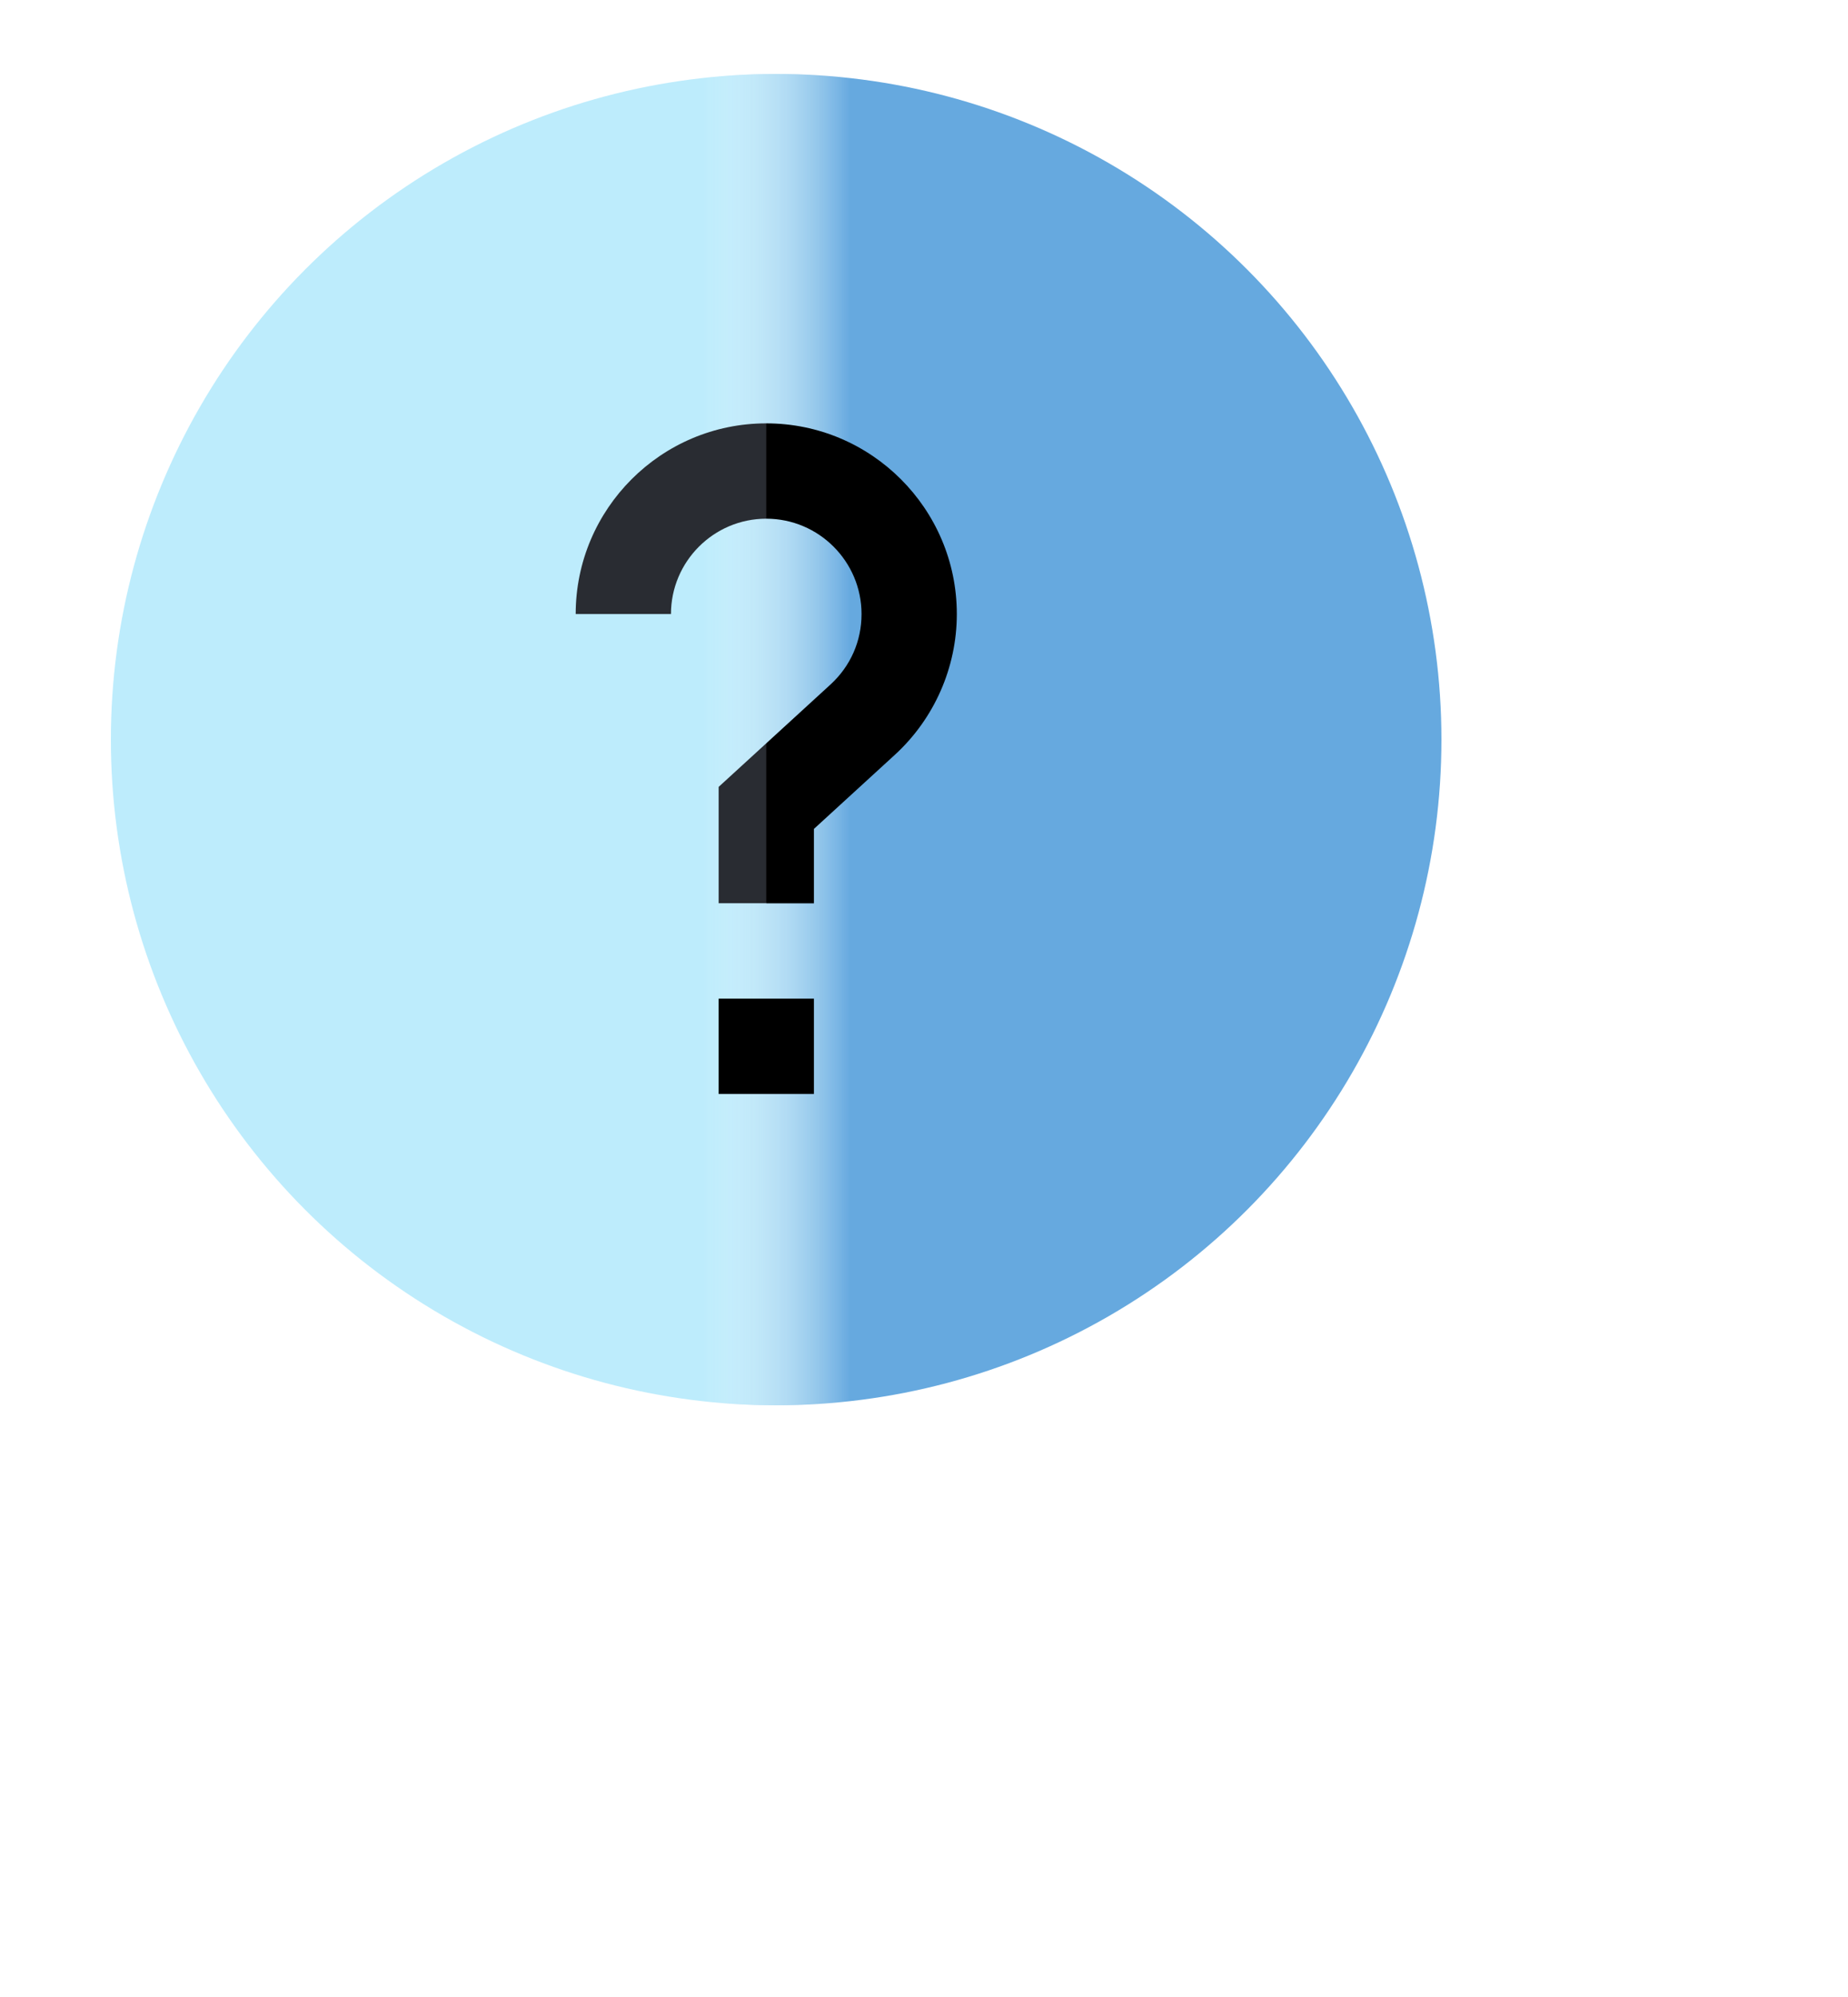 <svg width="25" height="27" viewBox="0 0 25 27" fill="none" xmlns="http://www.w3.org/2000/svg">
<mask id="mask0" mask-type="alpha" maskUnits="userSpaceOnUse" x="10" y="0" width="11" height="21">
<rect x="10.5" width="10.5" height="21" fill="#66A9DF"/>
</mask>
<g mask="url(#mask0)">
<circle cx="10.5" cy="10" r="9" fill="#66A9DF"/>
</g>
<mask id="mask1" mask-type="alpha" maskUnits="userSpaceOnUse" x="0" y="0" width="11" height="21">
<rect width="10.5" height="21" transform="matrix(-1 0 0 1 10.5 0)" fill="#BDECFC"/>
</mask>
<g mask="url(#mask1)">
<circle r="9" transform="matrix(-1 0 0 1 10.5 10)" fill="#BDECFC"/>
</g>
<path d="M9.722 13.502H11.011V14.791H9.722V13.502Z" fill="black"/>
<path d="M9.722 10.639V12.212H10.366L10.796 11.131L10.366 10.05L9.722 10.639Z" fill="#292C32"/>
<path d="M7.788 8.302H9.077C9.077 7.592 9.655 7.013 10.366 7.013L10.796 6.369L10.366 5.724C8.944 5.724 7.788 6.881 7.788 8.302Z" fill="#292C32"/>
<path d="M10.366 5.724V7.013C11.077 7.013 11.655 7.592 11.655 8.302C11.655 8.669 11.506 9.006 11.236 9.254L10.366 10.05V12.213H11.011V11.207L12.106 10.205C12.639 9.717 12.944 9.024 12.944 8.302C12.944 6.881 11.788 5.724 10.366 5.724Z" fill="black"/>
</svg>
